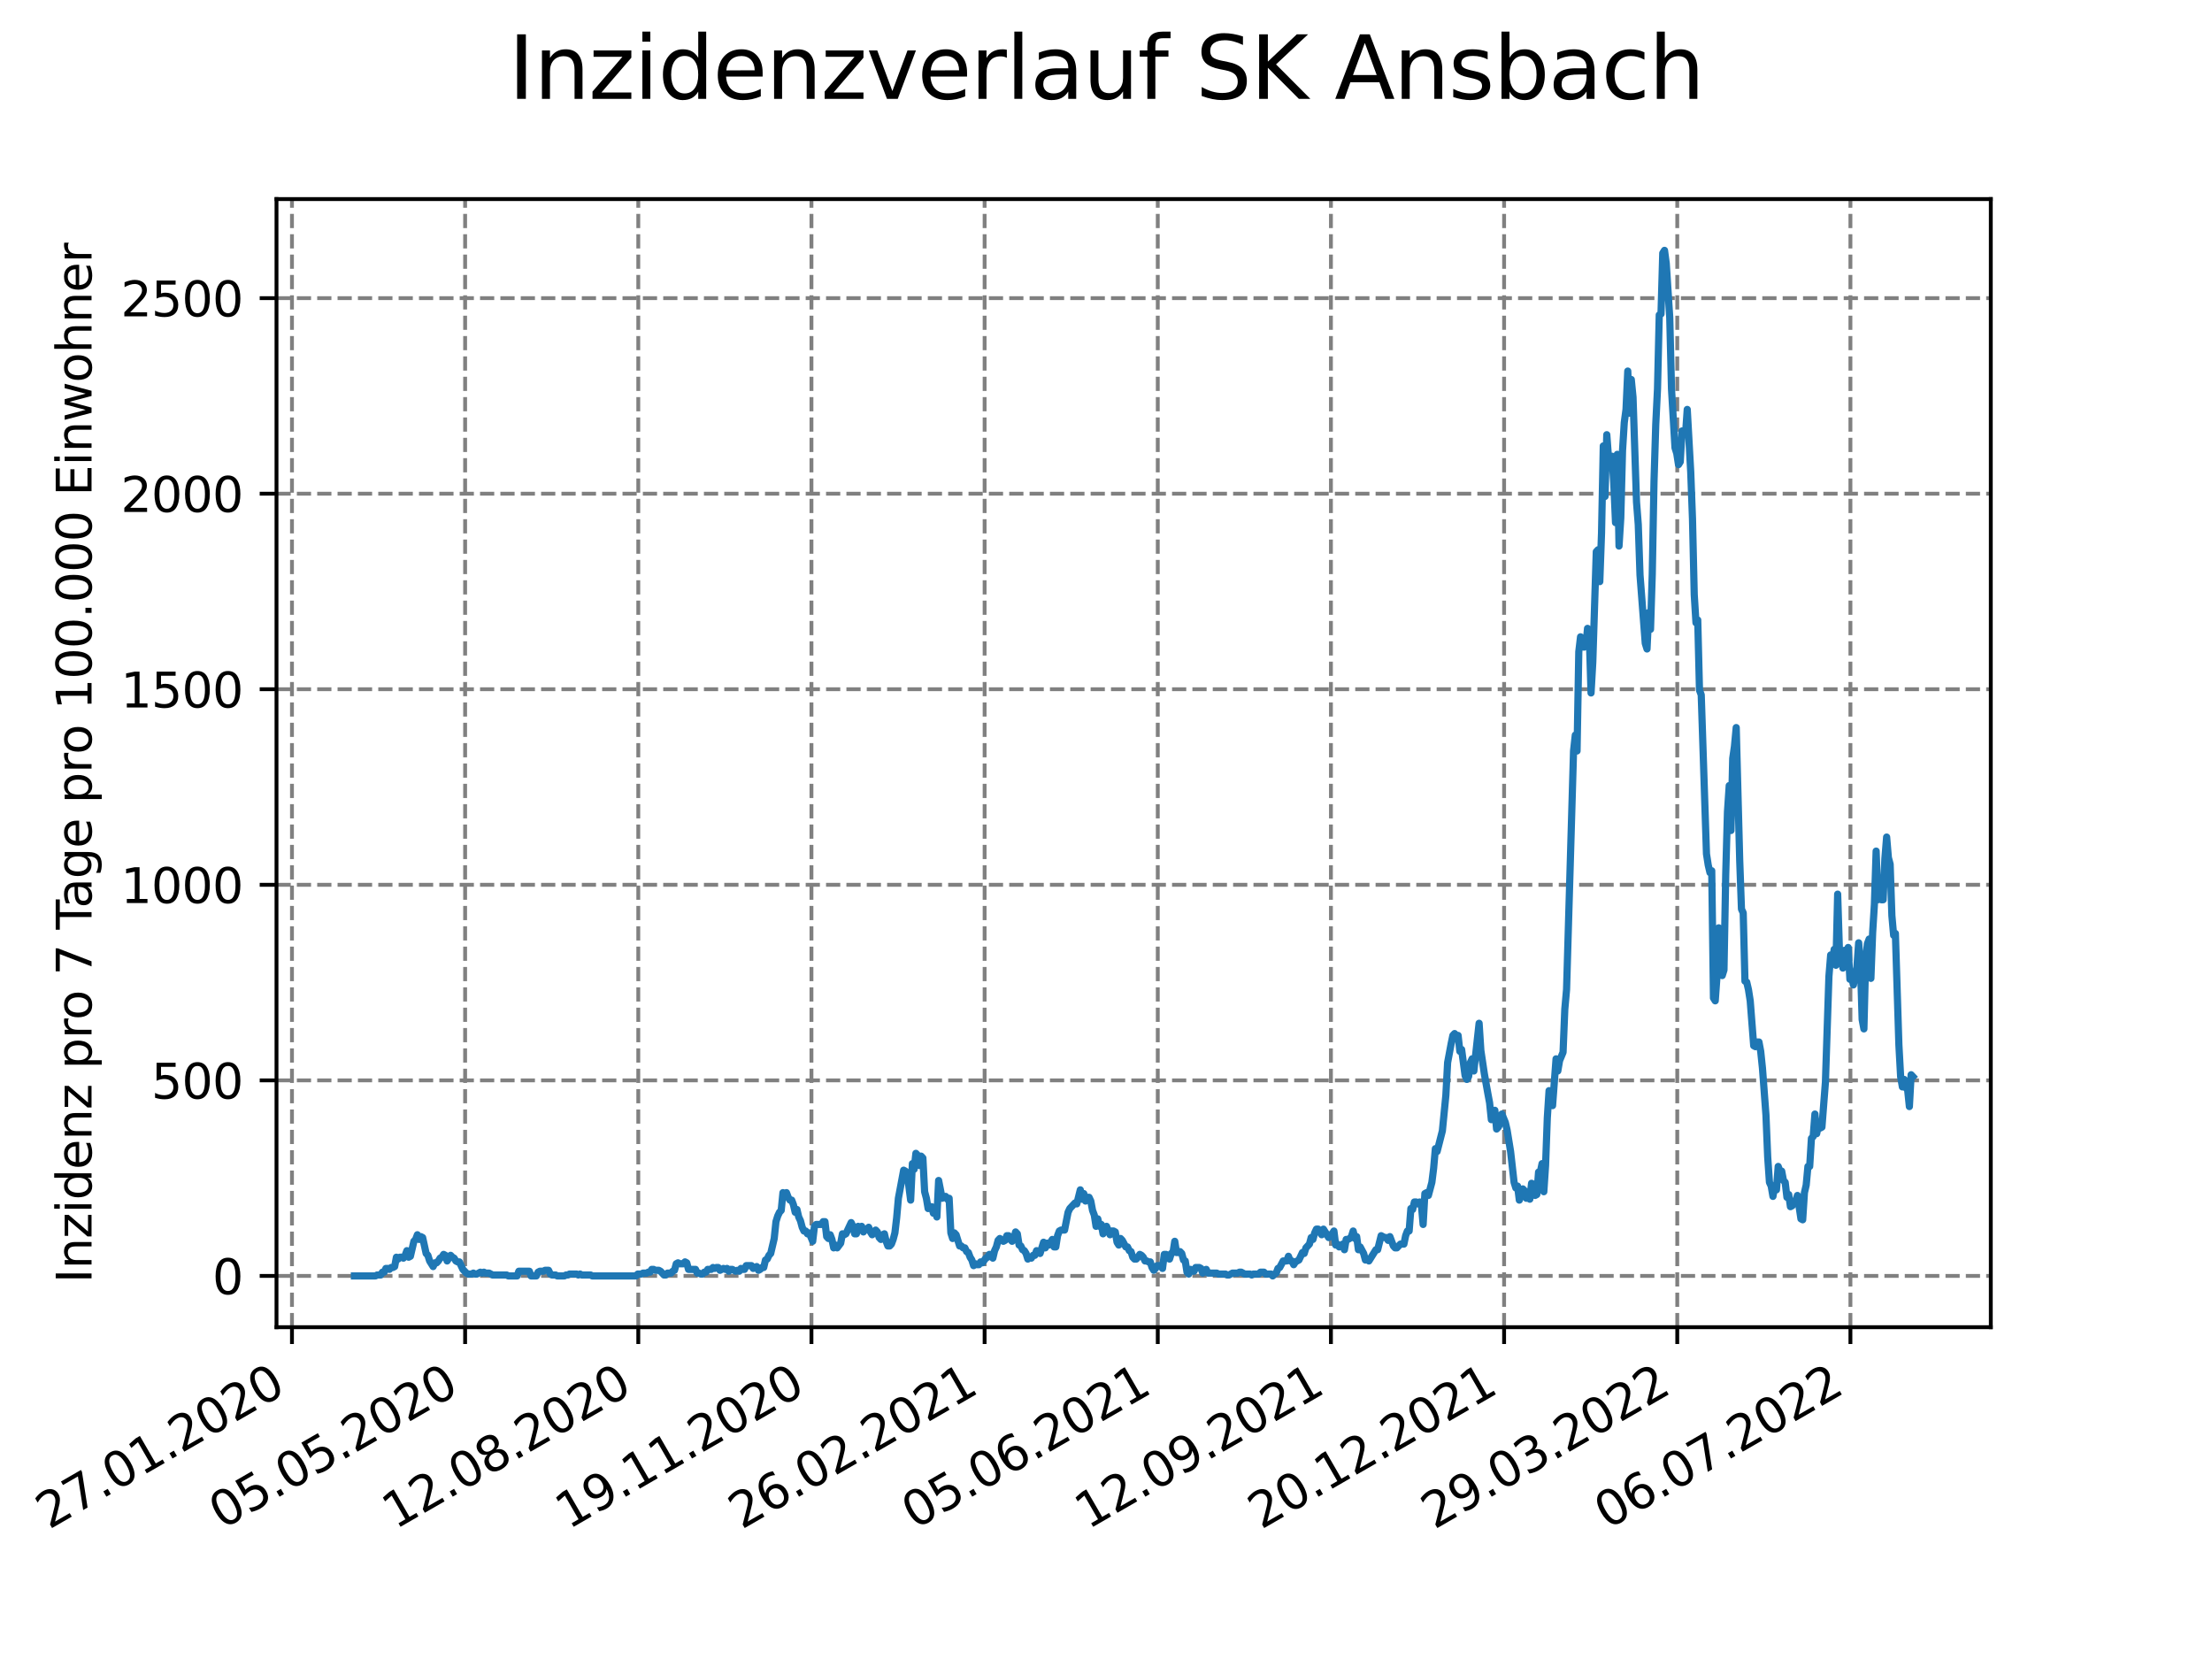 <?xml version="1.0" encoding="utf-8" standalone="no"?>
<!DOCTYPE svg PUBLIC "-//W3C//DTD SVG 1.1//EN"
  "http://www.w3.org/Graphics/SVG/1.1/DTD/svg11.dtd">
<svg xmlns:xlink="http://www.w3.org/1999/xlink" width="460.8pt" height="345.6pt" viewBox="0 0 460.8 345.6" xmlns="http://www.w3.org/2000/svg" version="1.1">
 <defs>
  <style type="text/css">*{stroke-linejoin: round; stroke-linecap: butt}</style>
 </defs>
 <g id="figure_1">
  <g id="patch_1">
   <path d="M 0 345.6 
L 460.8 345.6 
L 460.8 0 
L 0 0 
z
" style="fill: #ffffff"/>
  </g>
  <g id="axes_1">
   <g id="patch_2">
    <path d="M 57.6 276.48 
L 414.72 276.48 
L 414.72 41.472 
L 57.6 41.472 
z
" style="fill: #ffffff"/>
   </g>
   <g id="matplotlib.axis_1">
    <g id="xtick_1">
     <g id="line2d_1">
      <path d="M 60.822 276.48 
L 60.822 41.472 
" clip-path="url(#pe0aadb6069)" style="fill: none; stroke-dasharray: 2.96,1.28; stroke-dashoffset: 0; stroke: #808080; stroke-width: 0.8"/>
     </g>
     <g id="line2d_2">
      <defs>
       <path id="m9619e2e782" d="M 0 0 
L 0 3.5 
" style="stroke: #000000; stroke-width: 0.8"/>
      </defs>
      <g>
       <use xlink:href="#m9619e2e782" x="60.822" y="276.48" style="stroke: #000000; stroke-width: 0.8"/>
      </g>
     </g>
     <g id="text_1">
      <!-- 27.01.2020 -->
      <g transform="translate(10.196 318.689)rotate(-30)scale(0.1 -0.1)">
       <defs>
        <path id="DejaVuSans-32" d="M 1228 531 
L 3431 531 
L 3431 0 
L 469 0 
L 469 531 
Q 828 903 1448 1529 
Q 2069 2156 2228 2338 
Q 2531 2678 2651 2914 
Q 2772 3150 2772 3378 
Q 2772 3750 2511 3984 
Q 2250 4219 1831 4219 
Q 1534 4219 1204 4116 
Q 875 4013 500 3803 
L 500 4441 
Q 881 4594 1212 4672 
Q 1544 4750 1819 4750 
Q 2544 4750 2975 4387 
Q 3406 4025 3406 3419 
Q 3406 3131 3298 2873 
Q 3191 2616 2906 2266 
Q 2828 2175 2409 1742 
Q 1991 1309 1228 531 
z
" transform="scale(0.016)"/>
        <path id="DejaVuSans-37" d="M 525 4666 
L 3525 4666 
L 3525 4397 
L 1831 0 
L 1172 0 
L 2766 4134 
L 525 4134 
L 525 4666 
z
" transform="scale(0.016)"/>
        <path id="DejaVuSans-2e" d="M 684 794 
L 1344 794 
L 1344 0 
L 684 0 
L 684 794 
z
" transform="scale(0.016)"/>
        <path id="DejaVuSans-30" d="M 2034 4250 
Q 1547 4250 1301 3770 
Q 1056 3291 1056 2328 
Q 1056 1369 1301 889 
Q 1547 409 2034 409 
Q 2525 409 2770 889 
Q 3016 1369 3016 2328 
Q 3016 3291 2770 3770 
Q 2525 4250 2034 4250 
z
M 2034 4750 
Q 2819 4750 3233 4129 
Q 3647 3509 3647 2328 
Q 3647 1150 3233 529 
Q 2819 -91 2034 -91 
Q 1250 -91 836 529 
Q 422 1150 422 2328 
Q 422 3509 836 4129 
Q 1250 4750 2034 4750 
z
" transform="scale(0.016)"/>
        <path id="DejaVuSans-31" d="M 794 531 
L 1825 531 
L 1825 4091 
L 703 3866 
L 703 4441 
L 1819 4666 
L 2450 4666 
L 2450 531 
L 3481 531 
L 3481 0 
L 794 0 
L 794 531 
z
" transform="scale(0.016)"/>
       </defs>
       <use xlink:href="#DejaVuSans-32"/>
       <use xlink:href="#DejaVuSans-37" x="63.623"/>
       <use xlink:href="#DejaVuSans-2e" x="127.246"/>
       <use xlink:href="#DejaVuSans-30" x="159.033"/>
       <use xlink:href="#DejaVuSans-31" x="222.656"/>
       <use xlink:href="#DejaVuSans-2e" x="286.279"/>
       <use xlink:href="#DejaVuSans-32" x="318.066"/>
       <use xlink:href="#DejaVuSans-30" x="381.689"/>
       <use xlink:href="#DejaVuSans-32" x="445.312"/>
       <use xlink:href="#DejaVuSans-30" x="508.936"/>
      </g>
     </g>
    </g>
    <g id="xtick_2">
     <g id="line2d_3">
      <path d="M 96.894 276.48 
L 96.894 41.472 
" clip-path="url(#pe0aadb6069)" style="fill: none; stroke-dasharray: 2.96,1.28; stroke-dashoffset: 0; stroke: #808080; stroke-width: 0.8"/>
     </g>
     <g id="line2d_4">
      <g>
       <use xlink:href="#m9619e2e782" x="96.894" y="276.48" style="stroke: #000000; stroke-width: 0.8"/>
      </g>
     </g>
     <g id="text_2">
      <!-- 05.05.2020 -->
      <g transform="translate(46.269 318.689)rotate(-30)scale(0.1 -0.1)">
       <defs>
        <path id="DejaVuSans-35" d="M 691 4666 
L 3169 4666 
L 3169 4134 
L 1269 4134 
L 1269 2991 
Q 1406 3038 1543 3061 
Q 1681 3084 1819 3084 
Q 2600 3084 3056 2656 
Q 3513 2228 3513 1497 
Q 3513 744 3044 326 
Q 2575 -91 1722 -91 
Q 1428 -91 1123 -41 
Q 819 9 494 109 
L 494 744 
Q 775 591 1075 516 
Q 1375 441 1709 441 
Q 2250 441 2565 725 
Q 2881 1009 2881 1497 
Q 2881 1984 2565 2268 
Q 2250 2553 1709 2553 
Q 1456 2553 1204 2497 
Q 953 2441 691 2322 
L 691 4666 
z
" transform="scale(0.016)"/>
       </defs>
       <use xlink:href="#DejaVuSans-30"/>
       <use xlink:href="#DejaVuSans-35" x="63.623"/>
       <use xlink:href="#DejaVuSans-2e" x="127.246"/>
       <use xlink:href="#DejaVuSans-30" x="159.033"/>
       <use xlink:href="#DejaVuSans-35" x="222.656"/>
       <use xlink:href="#DejaVuSans-2e" x="286.279"/>
       <use xlink:href="#DejaVuSans-32" x="318.066"/>
       <use xlink:href="#DejaVuSans-30" x="381.689"/>
       <use xlink:href="#DejaVuSans-32" x="445.312"/>
       <use xlink:href="#DejaVuSans-30" x="508.936"/>
      </g>
     </g>
    </g>
    <g id="xtick_3">
     <g id="line2d_5">
      <path d="M 132.967 276.48 
L 132.967 41.472 
" clip-path="url(#pe0aadb6069)" style="fill: none; stroke-dasharray: 2.96,1.28; stroke-dashoffset: 0; stroke: #808080; stroke-width: 0.8"/>
     </g>
     <g id="line2d_6">
      <g>
       <use xlink:href="#m9619e2e782" x="132.967" y="276.48" style="stroke: #000000; stroke-width: 0.8"/>
      </g>
     </g>
     <g id="text_3">
      <!-- 12.08.2020 -->
      <g transform="translate(82.342 318.689)rotate(-30)scale(0.1 -0.1)">
       <defs>
        <path id="DejaVuSans-38" d="M 2034 2216 
Q 1584 2216 1326 1975 
Q 1069 1734 1069 1313 
Q 1069 891 1326 650 
Q 1584 409 2034 409 
Q 2484 409 2743 651 
Q 3003 894 3003 1313 
Q 3003 1734 2745 1975 
Q 2488 2216 2034 2216 
z
M 1403 2484 
Q 997 2584 770 2862 
Q 544 3141 544 3541 
Q 544 4100 942 4425 
Q 1341 4750 2034 4750 
Q 2731 4750 3128 4425 
Q 3525 4100 3525 3541 
Q 3525 3141 3298 2862 
Q 3072 2584 2669 2484 
Q 3125 2378 3379 2068 
Q 3634 1759 3634 1313 
Q 3634 634 3220 271 
Q 2806 -91 2034 -91 
Q 1263 -91 848 271 
Q 434 634 434 1313 
Q 434 1759 690 2068 
Q 947 2378 1403 2484 
z
M 1172 3481 
Q 1172 3119 1398 2916 
Q 1625 2713 2034 2713 
Q 2441 2713 2670 2916 
Q 2900 3119 2900 3481 
Q 2900 3844 2670 4047 
Q 2441 4250 2034 4250 
Q 1625 4250 1398 4047 
Q 1172 3844 1172 3481 
z
" transform="scale(0.016)"/>
       </defs>
       <use xlink:href="#DejaVuSans-31"/>
       <use xlink:href="#DejaVuSans-32" x="63.623"/>
       <use xlink:href="#DejaVuSans-2e" x="127.246"/>
       <use xlink:href="#DejaVuSans-30" x="159.033"/>
       <use xlink:href="#DejaVuSans-38" x="222.656"/>
       <use xlink:href="#DejaVuSans-2e" x="286.279"/>
       <use xlink:href="#DejaVuSans-32" x="318.066"/>
       <use xlink:href="#DejaVuSans-30" x="381.689"/>
       <use xlink:href="#DejaVuSans-32" x="445.312"/>
       <use xlink:href="#DejaVuSans-30" x="508.936"/>
      </g>
     </g>
    </g>
    <g id="xtick_4">
     <g id="line2d_7">
      <path d="M 169.04 276.48 
L 169.04 41.472 
" clip-path="url(#pe0aadb6069)" style="fill: none; stroke-dasharray: 2.96,1.28; stroke-dashoffset: 0; stroke: #808080; stroke-width: 0.8"/>
     </g>
     <g id="line2d_8">
      <g>
       <use xlink:href="#m9619e2e782" x="169.04" y="276.48" style="stroke: #000000; stroke-width: 0.8"/>
      </g>
     </g>
     <g id="text_4">
      <!-- 19.11.2020 -->
      <g transform="translate(118.415 318.689)rotate(-30)scale(0.1 -0.1)">
       <defs>
        <path id="DejaVuSans-39" d="M 703 97 
L 703 672 
Q 941 559 1184 500 
Q 1428 441 1663 441 
Q 2288 441 2617 861 
Q 2947 1281 2994 2138 
Q 2813 1869 2534 1725 
Q 2256 1581 1919 1581 
Q 1219 1581 811 2004 
Q 403 2428 403 3163 
Q 403 3881 828 4315 
Q 1253 4750 1959 4750 
Q 2769 4750 3195 4129 
Q 3622 3509 3622 2328 
Q 3622 1225 3098 567 
Q 2575 -91 1691 -91 
Q 1453 -91 1209 -44 
Q 966 3 703 97 
z
M 1959 2075 
Q 2384 2075 2632 2365 
Q 2881 2656 2881 3163 
Q 2881 3666 2632 3958 
Q 2384 4250 1959 4250 
Q 1534 4250 1286 3958 
Q 1038 3666 1038 3163 
Q 1038 2656 1286 2365 
Q 1534 2075 1959 2075 
z
" transform="scale(0.016)"/>
       </defs>
       <use xlink:href="#DejaVuSans-31"/>
       <use xlink:href="#DejaVuSans-39" x="63.623"/>
       <use xlink:href="#DejaVuSans-2e" x="127.246"/>
       <use xlink:href="#DejaVuSans-31" x="159.033"/>
       <use xlink:href="#DejaVuSans-31" x="222.656"/>
       <use xlink:href="#DejaVuSans-2e" x="286.279"/>
       <use xlink:href="#DejaVuSans-32" x="318.066"/>
       <use xlink:href="#DejaVuSans-30" x="381.689"/>
       <use xlink:href="#DejaVuSans-32" x="445.312"/>
       <use xlink:href="#DejaVuSans-30" x="508.936"/>
      </g>
     </g>
    </g>
    <g id="xtick_5">
     <g id="line2d_9">
      <path d="M 205.113 276.48 
L 205.113 41.472 
" clip-path="url(#pe0aadb6069)" style="fill: none; stroke-dasharray: 2.96,1.28; stroke-dashoffset: 0; stroke: #808080; stroke-width: 0.8"/>
     </g>
     <g id="line2d_10">
      <g>
       <use xlink:href="#m9619e2e782" x="205.113" y="276.48" style="stroke: #000000; stroke-width: 0.8"/>
      </g>
     </g>
     <g id="text_5">
      <!-- 26.02.2021 -->
      <g transform="translate(154.487 318.689)rotate(-30)scale(0.1 -0.1)">
       <defs>
        <path id="DejaVuSans-36" d="M 2113 2584 
Q 1688 2584 1439 2293 
Q 1191 2003 1191 1497 
Q 1191 994 1439 701 
Q 1688 409 2113 409 
Q 2538 409 2786 701 
Q 3034 994 3034 1497 
Q 3034 2003 2786 2293 
Q 2538 2584 2113 2584 
z
M 3366 4563 
L 3366 3988 
Q 3128 4100 2886 4159 
Q 2644 4219 2406 4219 
Q 1781 4219 1451 3797 
Q 1122 3375 1075 2522 
Q 1259 2794 1537 2939 
Q 1816 3084 2150 3084 
Q 2853 3084 3261 2657 
Q 3669 2231 3669 1497 
Q 3669 778 3244 343 
Q 2819 -91 2113 -91 
Q 1303 -91 875 529 
Q 447 1150 447 2328 
Q 447 3434 972 4092 
Q 1497 4750 2381 4750 
Q 2619 4750 2861 4703 
Q 3103 4656 3366 4563 
z
" transform="scale(0.016)"/>
       </defs>
       <use xlink:href="#DejaVuSans-32"/>
       <use xlink:href="#DejaVuSans-36" x="63.623"/>
       <use xlink:href="#DejaVuSans-2e" x="127.246"/>
       <use xlink:href="#DejaVuSans-30" x="159.033"/>
       <use xlink:href="#DejaVuSans-32" x="222.656"/>
       <use xlink:href="#DejaVuSans-2e" x="286.279"/>
       <use xlink:href="#DejaVuSans-32" x="318.066"/>
       <use xlink:href="#DejaVuSans-30" x="381.689"/>
       <use xlink:href="#DejaVuSans-32" x="445.312"/>
       <use xlink:href="#DejaVuSans-31" x="508.936"/>
      </g>
     </g>
    </g>
    <g id="xtick_6">
     <g id="line2d_11">
      <path d="M 241.185 276.48 
L 241.185 41.472 
" clip-path="url(#pe0aadb6069)" style="fill: none; stroke-dasharray: 2.96,1.28; stroke-dashoffset: 0; stroke: #808080; stroke-width: 0.8"/>
     </g>
     <g id="line2d_12">
      <g>
       <use xlink:href="#m9619e2e782" x="241.185" y="276.48" style="stroke: #000000; stroke-width: 0.8"/>
      </g>
     </g>
     <g id="text_6">
      <!-- 05.06.2021 -->
      <g transform="translate(190.56 318.689)rotate(-30)scale(0.1 -0.1)">
       <use xlink:href="#DejaVuSans-30"/>
       <use xlink:href="#DejaVuSans-35" x="63.623"/>
       <use xlink:href="#DejaVuSans-2e" x="127.246"/>
       <use xlink:href="#DejaVuSans-30" x="159.033"/>
       <use xlink:href="#DejaVuSans-36" x="222.656"/>
       <use xlink:href="#DejaVuSans-2e" x="286.279"/>
       <use xlink:href="#DejaVuSans-32" x="318.066"/>
       <use xlink:href="#DejaVuSans-30" x="381.689"/>
       <use xlink:href="#DejaVuSans-32" x="445.312"/>
       <use xlink:href="#DejaVuSans-31" x="508.936"/>
      </g>
     </g>
    </g>
    <g id="xtick_7">
     <g id="line2d_13">
      <path d="M 277.258 276.48 
L 277.258 41.472 
" clip-path="url(#pe0aadb6069)" style="fill: none; stroke-dasharray: 2.96,1.28; stroke-dashoffset: 0; stroke: #808080; stroke-width: 0.8"/>
     </g>
     <g id="line2d_14">
      <g>
       <use xlink:href="#m9619e2e782" x="277.258" y="276.48" style="stroke: #000000; stroke-width: 0.8"/>
      </g>
     </g>
     <g id="text_7">
      <!-- 12.09.2021 -->
      <g transform="translate(226.633 318.689)rotate(-30)scale(0.1 -0.1)">
       <use xlink:href="#DejaVuSans-31"/>
       <use xlink:href="#DejaVuSans-32" x="63.623"/>
       <use xlink:href="#DejaVuSans-2e" x="127.246"/>
       <use xlink:href="#DejaVuSans-30" x="159.033"/>
       <use xlink:href="#DejaVuSans-39" x="222.656"/>
       <use xlink:href="#DejaVuSans-2e" x="286.279"/>
       <use xlink:href="#DejaVuSans-32" x="318.066"/>
       <use xlink:href="#DejaVuSans-30" x="381.689"/>
       <use xlink:href="#DejaVuSans-32" x="445.312"/>
       <use xlink:href="#DejaVuSans-31" x="508.936"/>
      </g>
     </g>
    </g>
    <g id="xtick_8">
     <g id="line2d_15">
      <path d="M 313.331 276.48 
L 313.331 41.472 
" clip-path="url(#pe0aadb6069)" style="fill: none; stroke-dasharray: 2.96,1.28; stroke-dashoffset: 0; stroke: #808080; stroke-width: 0.8"/>
     </g>
     <g id="line2d_16">
      <g>
       <use xlink:href="#m9619e2e782" x="313.331" y="276.48" style="stroke: #000000; stroke-width: 0.8"/>
      </g>
     </g>
     <g id="text_8">
      <!-- 20.12.2021 -->
      <g transform="translate(262.706 318.689)rotate(-30)scale(0.1 -0.1)">
       <use xlink:href="#DejaVuSans-32"/>
       <use xlink:href="#DejaVuSans-30" x="63.623"/>
       <use xlink:href="#DejaVuSans-2e" x="127.246"/>
       <use xlink:href="#DejaVuSans-31" x="159.033"/>
       <use xlink:href="#DejaVuSans-32" x="222.656"/>
       <use xlink:href="#DejaVuSans-2e" x="286.279"/>
       <use xlink:href="#DejaVuSans-32" x="318.066"/>
       <use xlink:href="#DejaVuSans-30" x="381.689"/>
       <use xlink:href="#DejaVuSans-32" x="445.312"/>
       <use xlink:href="#DejaVuSans-31" x="508.936"/>
      </g>
     </g>
    </g>
    <g id="xtick_9">
     <g id="line2d_17">
      <path d="M 349.403 276.48 
L 349.403 41.472 
" clip-path="url(#pe0aadb6069)" style="fill: none; stroke-dasharray: 2.96,1.28; stroke-dashoffset: 0; stroke: #808080; stroke-width: 0.8"/>
     </g>
     <g id="line2d_18">
      <g>
       <use xlink:href="#m9619e2e782" x="349.403" y="276.48" style="stroke: #000000; stroke-width: 0.8"/>
      </g>
     </g>
     <g id="text_9">
      <!-- 29.03.2022 -->
      <g transform="translate(298.778 318.689)rotate(-30)scale(0.1 -0.1)">
       <defs>
        <path id="DejaVuSans-33" d="M 2597 2516 
Q 3050 2419 3304 2112 
Q 3559 1806 3559 1356 
Q 3559 666 3084 287 
Q 2609 -91 1734 -91 
Q 1441 -91 1130 -33 
Q 819 25 488 141 
L 488 750 
Q 750 597 1062 519 
Q 1375 441 1716 441 
Q 2309 441 2620 675 
Q 2931 909 2931 1356 
Q 2931 1769 2642 2001 
Q 2353 2234 1838 2234 
L 1294 2234 
L 1294 2753 
L 1863 2753 
Q 2328 2753 2575 2939 
Q 2822 3125 2822 3475 
Q 2822 3834 2567 4026 
Q 2313 4219 1838 4219 
Q 1578 4219 1281 4162 
Q 984 4106 628 3988 
L 628 4550 
Q 988 4650 1302 4700 
Q 1616 4750 1894 4750 
Q 2613 4750 3031 4423 
Q 3450 4097 3450 3541 
Q 3450 3153 3228 2886 
Q 3006 2619 2597 2516 
z
" transform="scale(0.016)"/>
       </defs>
       <use xlink:href="#DejaVuSans-32"/>
       <use xlink:href="#DejaVuSans-39" x="63.623"/>
       <use xlink:href="#DejaVuSans-2e" x="127.246"/>
       <use xlink:href="#DejaVuSans-30" x="159.033"/>
       <use xlink:href="#DejaVuSans-33" x="222.656"/>
       <use xlink:href="#DejaVuSans-2e" x="286.279"/>
       <use xlink:href="#DejaVuSans-32" x="318.066"/>
       <use xlink:href="#DejaVuSans-30" x="381.689"/>
       <use xlink:href="#DejaVuSans-32" x="445.312"/>
       <use xlink:href="#DejaVuSans-32" x="508.936"/>
      </g>
     </g>
    </g>
    <g id="xtick_10">
     <g id="line2d_19">
      <path d="M 385.476 276.48 
L 385.476 41.472 
" clip-path="url(#pe0aadb6069)" style="fill: none; stroke-dasharray: 2.96,1.28; stroke-dashoffset: 0; stroke: #808080; stroke-width: 0.8"/>
     </g>
     <g id="line2d_20">
      <g>
       <use xlink:href="#m9619e2e782" x="385.476" y="276.48" style="stroke: #000000; stroke-width: 0.8"/>
      </g>
     </g>
     <g id="text_10">
      <!-- 06.07.2022 -->
      <g transform="translate(334.851 318.689)rotate(-30)scale(0.1 -0.1)">
       <use xlink:href="#DejaVuSans-30"/>
       <use xlink:href="#DejaVuSans-36" x="63.623"/>
       <use xlink:href="#DejaVuSans-2e" x="127.246"/>
       <use xlink:href="#DejaVuSans-30" x="159.033"/>
       <use xlink:href="#DejaVuSans-37" x="222.656"/>
       <use xlink:href="#DejaVuSans-2e" x="286.279"/>
       <use xlink:href="#DejaVuSans-32" x="318.066"/>
       <use xlink:href="#DejaVuSans-30" x="381.689"/>
       <use xlink:href="#DejaVuSans-32" x="445.312"/>
       <use xlink:href="#DejaVuSans-32" x="508.936"/>
      </g>
     </g>
    </g>
   </g>
   <g id="matplotlib.axis_2">
    <g id="ytick_1">
     <g id="line2d_21">
      <path d="M 57.6 265.798 
L 414.72 265.798 
" clip-path="url(#pe0aadb6069)" style="fill: none; stroke-dasharray: 2.96,1.28; stroke-dashoffset: 0; stroke: #808080; stroke-width: 0.8"/>
     </g>
     <g id="line2d_22">
      <defs>
       <path id="m01fa441862" d="M 0 0 
L -3.5 0 
" style="stroke: #000000; stroke-width: 0.8"/>
      </defs>
      <g>
       <use xlink:href="#m01fa441862" x="57.6" y="265.798" style="stroke: #000000; stroke-width: 0.8"/>
      </g>
     </g>
     <g id="text_11">
      <!-- 0 -->
      <g transform="translate(44.237 269.597)scale(0.1 -0.1)">
       <use xlink:href="#DejaVuSans-30"/>
      </g>
     </g>
    </g>
    <g id="ytick_2">
     <g id="line2d_23">
      <path d="M 57.6 225.059 
L 414.72 225.059 
" clip-path="url(#pe0aadb6069)" style="fill: none; stroke-dasharray: 2.96,1.28; stroke-dashoffset: 0; stroke: #808080; stroke-width: 0.8"/>
     </g>
     <g id="line2d_24">
      <g>
       <use xlink:href="#m01fa441862" x="57.6" y="225.059" style="stroke: #000000; stroke-width: 0.8"/>
      </g>
     </g>
     <g id="text_12">
      <!-- 500 -->
      <g transform="translate(31.512 228.859)scale(0.1 -0.1)">
       <use xlink:href="#DejaVuSans-35"/>
       <use xlink:href="#DejaVuSans-30" x="63.623"/>
       <use xlink:href="#DejaVuSans-30" x="127.246"/>
      </g>
     </g>
    </g>
    <g id="ytick_3">
     <g id="line2d_25">
      <path d="M 57.6 184.321 
L 414.72 184.321 
" clip-path="url(#pe0aadb6069)" style="fill: none; stroke-dasharray: 2.96,1.28; stroke-dashoffset: 0; stroke: #808080; stroke-width: 0.8"/>
     </g>
     <g id="line2d_26">
      <g>
       <use xlink:href="#m01fa441862" x="57.6" y="184.321" style="stroke: #000000; stroke-width: 0.8"/>
      </g>
     </g>
     <g id="text_13">
      <!-- 1000 -->
      <g transform="translate(25.15 188.12)scale(0.1 -0.1)">
       <use xlink:href="#DejaVuSans-31"/>
       <use xlink:href="#DejaVuSans-30" x="63.623"/>
       <use xlink:href="#DejaVuSans-30" x="127.246"/>
       <use xlink:href="#DejaVuSans-30" x="190.869"/>
      </g>
     </g>
    </g>
    <g id="ytick_4">
     <g id="line2d_27">
      <path d="M 57.6 143.582 
L 414.72 143.582 
" clip-path="url(#pe0aadb6069)" style="fill: none; stroke-dasharray: 2.96,1.28; stroke-dashoffset: 0; stroke: #808080; stroke-width: 0.8"/>
     </g>
     <g id="line2d_28">
      <g>
       <use xlink:href="#m01fa441862" x="57.6" y="143.582" style="stroke: #000000; stroke-width: 0.8"/>
      </g>
     </g>
     <g id="text_14">
      <!-- 1500 -->
      <g transform="translate(25.15 147.382)scale(0.1 -0.1)">
       <use xlink:href="#DejaVuSans-31"/>
       <use xlink:href="#DejaVuSans-35" x="63.623"/>
       <use xlink:href="#DejaVuSans-30" x="127.246"/>
       <use xlink:href="#DejaVuSans-30" x="190.869"/>
      </g>
     </g>
    </g>
    <g id="ytick_5">
     <g id="line2d_29">
      <path d="M 57.6 102.844 
L 414.72 102.844 
" clip-path="url(#pe0aadb6069)" style="fill: none; stroke-dasharray: 2.96,1.28; stroke-dashoffset: 0; stroke: #808080; stroke-width: 0.8"/>
     </g>
     <g id="line2d_30">
      <g>
       <use xlink:href="#m01fa441862" x="57.6" y="102.844" style="stroke: #000000; stroke-width: 0.8"/>
      </g>
     </g>
     <g id="text_15">
      <!-- 2000 -->
      <g transform="translate(25.15 106.643)scale(0.1 -0.1)">
       <use xlink:href="#DejaVuSans-32"/>
       <use xlink:href="#DejaVuSans-30" x="63.623"/>
       <use xlink:href="#DejaVuSans-30" x="127.246"/>
       <use xlink:href="#DejaVuSans-30" x="190.869"/>
      </g>
     </g>
    </g>
    <g id="ytick_6">
     <g id="line2d_31">
      <path d="M 57.6 62.105 
L 414.72 62.105 
" clip-path="url(#pe0aadb6069)" style="fill: none; stroke-dasharray: 2.96,1.28; stroke-dashoffset: 0; stroke: #808080; stroke-width: 0.8"/>
     </g>
     <g id="line2d_32">
      <g>
       <use xlink:href="#m01fa441862" x="57.6" y="62.105" style="stroke: #000000; stroke-width: 0.8"/>
      </g>
     </g>
     <g id="text_16">
      <!-- 2500 -->
      <g transform="translate(25.15 65.905)scale(0.1 -0.1)">
       <use xlink:href="#DejaVuSans-32"/>
       <use xlink:href="#DejaVuSans-35" x="63.623"/>
       <use xlink:href="#DejaVuSans-30" x="127.246"/>
       <use xlink:href="#DejaVuSans-30" x="190.869"/>
      </g>
     </g>
    </g>
    <g id="text_17">
     <!-- Inzidenz pro 7 Tage pro 100.000 Einwohner -->
     <g transform="translate(19.07 267.301)rotate(-90)scale(0.1 -0.1)">
      <defs>
       <path id="DejaVuSans-49" d="M 628 4666 
L 1259 4666 
L 1259 0 
L 628 0 
L 628 4666 
z
" transform="scale(0.016)"/>
       <path id="DejaVuSans-6e" d="M 3513 2113 
L 3513 0 
L 2938 0 
L 2938 2094 
Q 2938 2591 2744 2837 
Q 2550 3084 2163 3084 
Q 1697 3084 1428 2787 
Q 1159 2491 1159 1978 
L 1159 0 
L 581 0 
L 581 3500 
L 1159 3500 
L 1159 2956 
Q 1366 3272 1645 3428 
Q 1925 3584 2291 3584 
Q 2894 3584 3203 3211 
Q 3513 2838 3513 2113 
z
" transform="scale(0.016)"/>
       <path id="DejaVuSans-7a" d="M 353 3500 
L 3084 3500 
L 3084 2975 
L 922 459 
L 3084 459 
L 3084 0 
L 275 0 
L 275 525 
L 2438 3041 
L 353 3041 
L 353 3500 
z
" transform="scale(0.016)"/>
       <path id="DejaVuSans-69" d="M 603 3500 
L 1178 3500 
L 1178 0 
L 603 0 
L 603 3500 
z
M 603 4863 
L 1178 4863 
L 1178 4134 
L 603 4134 
L 603 4863 
z
" transform="scale(0.016)"/>
       <path id="DejaVuSans-64" d="M 2906 2969 
L 2906 4863 
L 3481 4863 
L 3481 0 
L 2906 0 
L 2906 525 
Q 2725 213 2448 61 
Q 2172 -91 1784 -91 
Q 1150 -91 751 415 
Q 353 922 353 1747 
Q 353 2572 751 3078 
Q 1150 3584 1784 3584 
Q 2172 3584 2448 3432 
Q 2725 3281 2906 2969 
z
M 947 1747 
Q 947 1113 1208 752 
Q 1469 391 1925 391 
Q 2381 391 2643 752 
Q 2906 1113 2906 1747 
Q 2906 2381 2643 2742 
Q 2381 3103 1925 3103 
Q 1469 3103 1208 2742 
Q 947 2381 947 1747 
z
" transform="scale(0.016)"/>
       <path id="DejaVuSans-65" d="M 3597 1894 
L 3597 1613 
L 953 1613 
Q 991 1019 1311 708 
Q 1631 397 2203 397 
Q 2534 397 2845 478 
Q 3156 559 3463 722 
L 3463 178 
Q 3153 47 2828 -22 
Q 2503 -91 2169 -91 
Q 1331 -91 842 396 
Q 353 884 353 1716 
Q 353 2575 817 3079 
Q 1281 3584 2069 3584 
Q 2775 3584 3186 3129 
Q 3597 2675 3597 1894 
z
M 3022 2063 
Q 3016 2534 2758 2815 
Q 2500 3097 2075 3097 
Q 1594 3097 1305 2825 
Q 1016 2553 972 2059 
L 3022 2063 
z
" transform="scale(0.016)"/>
       <path id="DejaVuSans-20" transform="scale(0.016)"/>
       <path id="DejaVuSans-70" d="M 1159 525 
L 1159 -1331 
L 581 -1331 
L 581 3500 
L 1159 3500 
L 1159 2969 
Q 1341 3281 1617 3432 
Q 1894 3584 2278 3584 
Q 2916 3584 3314 3078 
Q 3713 2572 3713 1747 
Q 3713 922 3314 415 
Q 2916 -91 2278 -91 
Q 1894 -91 1617 61 
Q 1341 213 1159 525 
z
M 3116 1747 
Q 3116 2381 2855 2742 
Q 2594 3103 2138 3103 
Q 1681 3103 1420 2742 
Q 1159 2381 1159 1747 
Q 1159 1113 1420 752 
Q 1681 391 2138 391 
Q 2594 391 2855 752 
Q 3116 1113 3116 1747 
z
" transform="scale(0.016)"/>
       <path id="DejaVuSans-72" d="M 2631 2963 
Q 2534 3019 2420 3045 
Q 2306 3072 2169 3072 
Q 1681 3072 1420 2755 
Q 1159 2438 1159 1844 
L 1159 0 
L 581 0 
L 581 3500 
L 1159 3500 
L 1159 2956 
Q 1341 3275 1631 3429 
Q 1922 3584 2338 3584 
Q 2397 3584 2469 3576 
Q 2541 3569 2628 3553 
L 2631 2963 
z
" transform="scale(0.016)"/>
       <path id="DejaVuSans-6f" d="M 1959 3097 
Q 1497 3097 1228 2736 
Q 959 2375 959 1747 
Q 959 1119 1226 758 
Q 1494 397 1959 397 
Q 2419 397 2687 759 
Q 2956 1122 2956 1747 
Q 2956 2369 2687 2733 
Q 2419 3097 1959 3097 
z
M 1959 3584 
Q 2709 3584 3137 3096 
Q 3566 2609 3566 1747 
Q 3566 888 3137 398 
Q 2709 -91 1959 -91 
Q 1206 -91 779 398 
Q 353 888 353 1747 
Q 353 2609 779 3096 
Q 1206 3584 1959 3584 
z
" transform="scale(0.016)"/>
       <path id="DejaVuSans-54" d="M -19 4666 
L 3928 4666 
L 3928 4134 
L 2272 4134 
L 2272 0 
L 1638 0 
L 1638 4134 
L -19 4134 
L -19 4666 
z
" transform="scale(0.016)"/>
       <path id="DejaVuSans-61" d="M 2194 1759 
Q 1497 1759 1228 1600 
Q 959 1441 959 1056 
Q 959 750 1161 570 
Q 1363 391 1709 391 
Q 2188 391 2477 730 
Q 2766 1069 2766 1631 
L 2766 1759 
L 2194 1759 
z
M 3341 1997 
L 3341 0 
L 2766 0 
L 2766 531 
Q 2569 213 2275 61 
Q 1981 -91 1556 -91 
Q 1019 -91 701 211 
Q 384 513 384 1019 
Q 384 1609 779 1909 
Q 1175 2209 1959 2209 
L 2766 2209 
L 2766 2266 
Q 2766 2663 2505 2880 
Q 2244 3097 1772 3097 
Q 1472 3097 1187 3025 
Q 903 2953 641 2809 
L 641 3341 
Q 956 3463 1253 3523 
Q 1550 3584 1831 3584 
Q 2591 3584 2966 3190 
Q 3341 2797 3341 1997 
z
" transform="scale(0.016)"/>
       <path id="DejaVuSans-67" d="M 2906 1791 
Q 2906 2416 2648 2759 
Q 2391 3103 1925 3103 
Q 1463 3103 1205 2759 
Q 947 2416 947 1791 
Q 947 1169 1205 825 
Q 1463 481 1925 481 
Q 2391 481 2648 825 
Q 2906 1169 2906 1791 
z
M 3481 434 
Q 3481 -459 3084 -895 
Q 2688 -1331 1869 -1331 
Q 1566 -1331 1297 -1286 
Q 1028 -1241 775 -1147 
L 775 -588 
Q 1028 -725 1275 -790 
Q 1522 -856 1778 -856 
Q 2344 -856 2625 -561 
Q 2906 -266 2906 331 
L 2906 616 
Q 2728 306 2450 153 
Q 2172 0 1784 0 
Q 1141 0 747 490 
Q 353 981 353 1791 
Q 353 2603 747 3093 
Q 1141 3584 1784 3584 
Q 2172 3584 2450 3431 
Q 2728 3278 2906 2969 
L 2906 3500 
L 3481 3500 
L 3481 434 
z
" transform="scale(0.016)"/>
       <path id="DejaVuSans-45" d="M 628 4666 
L 3578 4666 
L 3578 4134 
L 1259 4134 
L 1259 2753 
L 3481 2753 
L 3481 2222 
L 1259 2222 
L 1259 531 
L 3634 531 
L 3634 0 
L 628 0 
L 628 4666 
z
" transform="scale(0.016)"/>
       <path id="DejaVuSans-77" d="M 269 3500 
L 844 3500 
L 1563 769 
L 2278 3500 
L 2956 3500 
L 3675 769 
L 4391 3500 
L 4966 3500 
L 4050 0 
L 3372 0 
L 2619 2869 
L 1863 0 
L 1184 0 
L 269 3500 
z
" transform="scale(0.016)"/>
       <path id="DejaVuSans-68" d="M 3513 2113 
L 3513 0 
L 2938 0 
L 2938 2094 
Q 2938 2591 2744 2837 
Q 2550 3084 2163 3084 
Q 1697 3084 1428 2787 
Q 1159 2491 1159 1978 
L 1159 0 
L 581 0 
L 581 4863 
L 1159 4863 
L 1159 2956 
Q 1366 3272 1645 3428 
Q 1925 3584 2291 3584 
Q 2894 3584 3203 3211 
Q 3513 2838 3513 2113 
z
" transform="scale(0.016)"/>
      </defs>
      <use xlink:href="#DejaVuSans-49"/>
      <use xlink:href="#DejaVuSans-6e" x="29.492"/>
      <use xlink:href="#DejaVuSans-7a" x="92.871"/>
      <use xlink:href="#DejaVuSans-69" x="145.361"/>
      <use xlink:href="#DejaVuSans-64" x="173.145"/>
      <use xlink:href="#DejaVuSans-65" x="236.621"/>
      <use xlink:href="#DejaVuSans-6e" x="298.145"/>
      <use xlink:href="#DejaVuSans-7a" x="361.523"/>
      <use xlink:href="#DejaVuSans-20" x="414.014"/>
      <use xlink:href="#DejaVuSans-70" x="445.801"/>
      <use xlink:href="#DejaVuSans-72" x="509.277"/>
      <use xlink:href="#DejaVuSans-6f" x="548.141"/>
      <use xlink:href="#DejaVuSans-20" x="609.322"/>
      <use xlink:href="#DejaVuSans-37" x="641.109"/>
      <use xlink:href="#DejaVuSans-20" x="704.732"/>
      <use xlink:href="#DejaVuSans-54" x="736.52"/>
      <use xlink:href="#DejaVuSans-61" x="781.104"/>
      <use xlink:href="#DejaVuSans-67" x="842.383"/>
      <use xlink:href="#DejaVuSans-65" x="905.859"/>
      <use xlink:href="#DejaVuSans-20" x="967.383"/>
      <use xlink:href="#DejaVuSans-70" x="999.17"/>
      <use xlink:href="#DejaVuSans-72" x="1062.646"/>
      <use xlink:href="#DejaVuSans-6f" x="1101.51"/>
      <use xlink:href="#DejaVuSans-20" x="1162.691"/>
      <use xlink:href="#DejaVuSans-31" x="1194.479"/>
      <use xlink:href="#DejaVuSans-30" x="1258.102"/>
      <use xlink:href="#DejaVuSans-30" x="1321.725"/>
      <use xlink:href="#DejaVuSans-2e" x="1385.348"/>
      <use xlink:href="#DejaVuSans-30" x="1417.135"/>
      <use xlink:href="#DejaVuSans-30" x="1480.758"/>
      <use xlink:href="#DejaVuSans-30" x="1544.381"/>
      <use xlink:href="#DejaVuSans-20" x="1608.004"/>
      <use xlink:href="#DejaVuSans-45" x="1639.791"/>
      <use xlink:href="#DejaVuSans-69" x="1702.975"/>
      <use xlink:href="#DejaVuSans-6e" x="1730.758"/>
      <use xlink:href="#DejaVuSans-77" x="1794.137"/>
      <use xlink:href="#DejaVuSans-6f" x="1875.924"/>
      <use xlink:href="#DejaVuSans-68" x="1937.105"/>
      <use xlink:href="#DejaVuSans-6e" x="2000.484"/>
      <use xlink:href="#DejaVuSans-65" x="2063.863"/>
      <use xlink:href="#DejaVuSans-72" x="2125.387"/>
     </g>
    </g>
   </g>
   <g id="line2d_33">
    <path d="M 73.833 265.798 
L 78.205 265.798 
L 78.57 265.603 
L 79.298 265.603 
L 79.663 265.018 
L 80.027 265.018 
L 80.391 264.238 
L 80.756 264.238 
L 81.12 264.433 
L 81.485 264.043 
L 81.849 264.043 
L 82.213 263.849 
L 82.578 261.899 
L 82.942 262.289 
L 83.306 261.899 
L 83.671 261.899 
L 84.035 262.094 
L 84.399 261.509 
L 84.764 260.535 
L 85.128 261.899 
L 85.493 261.704 
L 86.221 258.585 
L 86.586 258.196 
L 86.95 257.221 
L 87.314 258.196 
L 87.679 257.611 
L 88.043 257.806 
L 88.772 261.119 
L 89.136 261.509 
L 89.501 262.679 
L 90.229 263.849 
L 90.594 263.069 
L 90.958 263.069 
L 91.323 262.679 
L 91.687 262.094 
L 92.051 261.899 
L 92.416 261.314 
L 92.78 261.509 
L 93.144 262.679 
L 93.873 261.509 
L 94.238 261.899 
L 94.602 262.094 
L 94.966 262.679 
L 95.331 262.874 
L 95.695 262.874 
L 96.424 264.433 
L 97.152 265.213 
L 97.517 265.408 
L 98.246 265.408 
L 98.61 265.213 
L 98.974 265.408 
L 99.339 265.408 
L 100.067 265.018 
L 100.432 265.213 
L 100.796 265.018 
L 101.161 265.213 
L 101.889 265.213 
L 102.618 265.603 
L 105.533 265.603 
L 105.897 265.798 
L 107.719 265.798 
L 108.084 264.823 
L 110.27 264.823 
L 110.634 265.798 
L 111.727 265.798 
L 112.092 265.018 
L 112.456 264.823 
L 113.185 264.823 
L 113.549 264.628 
L 114.278 264.628 
L 114.642 265.408 
L 115.007 265.603 
L 115.735 265.603 
L 116.1 265.798 
L 117.557 265.798 
L 117.922 265.603 
L 118.286 265.603 
L 118.65 265.408 
L 120.108 265.408 
L 120.472 265.603 
L 120.837 265.408 
L 121.201 265.603 
L 123.023 265.603 
L 123.387 265.798 
L 132.496 265.798 
L 132.861 265.408 
L 133.59 265.408 
L 133.954 265.213 
L 134.683 265.213 
L 135.047 265.018 
L 135.411 265.018 
L 135.776 264.433 
L 136.14 264.433 
L 136.505 264.628 
L 137.233 264.628 
L 137.598 264.823 
L 138.326 265.603 
L 138.691 265.603 
L 139.055 265.213 
L 139.784 265.213 
L 140.148 264.823 
L 140.513 264.628 
L 140.877 263.264 
L 141.241 263.069 
L 141.606 263.264 
L 142.334 263.264 
L 142.699 262.874 
L 143.063 263.069 
L 143.428 264.433 
L 144.885 264.433 
L 145.249 265.213 
L 145.614 265.213 
L 145.978 265.408 
L 146.343 265.408 
L 146.707 265.018 
L 147.071 265.018 
L 147.436 264.433 
L 148.164 264.433 
L 148.529 264.043 
L 148.893 264.238 
L 149.258 264.043 
L 149.622 264.043 
L 149.986 264.628 
L 150.715 264.238 
L 151.079 264.433 
L 151.444 264.238 
L 151.808 264.823 
L 152.172 264.433 
L 152.537 264.433 
L 153.266 264.823 
L 153.63 264.628 
L 153.994 264.823 
L 154.359 264.238 
L 154.723 264.433 
L 155.087 264.433 
L 155.452 263.654 
L 156.545 263.654 
L 156.909 264.238 
L 157.638 263.849 
L 158.002 264.628 
L 158.367 264.433 
L 158.731 264.043 
L 159.096 264.043 
L 159.46 262.484 
L 159.824 262.289 
L 160.189 261.509 
L 160.553 261.119 
L 161.282 258.001 
L 161.646 254.492 
L 162.011 253.322 
L 162.375 252.543 
L 162.739 252.153 
L 163.104 248.449 
L 163.468 248.839 
L 163.832 248.449 
L 164.197 249.424 
L 164.561 250.008 
L 164.925 250.008 
L 165.29 250.983 
L 165.654 252.543 
L 166.019 251.958 
L 166.383 253.517 
L 166.747 254.297 
L 167.112 255.661 
L 167.476 256.441 
L 167.84 256.441 
L 168.205 257.026 
L 168.569 256.831 
L 169.298 258.585 
L 169.662 255.467 
L 170.027 255.077 
L 171.12 255.077 
L 171.484 254.492 
L 171.849 254.492 
L 172.213 257.611 
L 172.577 258.001 
L 172.942 257.221 
L 173.306 258.196 
L 173.67 259.95 
L 174.035 259.365 
L 174.399 259.95 
L 175.128 258.975 
L 175.492 257.026 
L 175.857 257.221 
L 176.221 257.026 
L 177.314 254.687 
L 177.678 255.467 
L 178.043 257.026 
L 178.407 257.026 
L 178.772 255.467 
L 179.136 255.856 
L 179.5 255.467 
L 179.865 256.636 
L 180.229 256.051 
L 180.593 256.051 
L 180.958 255.661 
L 181.322 256.636 
L 181.687 257.221 
L 182.415 256.246 
L 182.78 256.636 
L 183.144 257.806 
L 183.508 258.196 
L 183.873 257.221 
L 184.237 257.026 
L 184.602 258.585 
L 184.966 259.56 
L 185.33 259.56 
L 185.695 259.17 
L 186.059 258.196 
L 186.423 256.831 
L 186.788 253.712 
L 187.152 249.619 
L 188.245 243.771 
L 188.61 243.966 
L 188.974 244.355 
L 189.703 250.008 
L 190.067 242.406 
L 190.431 243.576 
L 190.796 240.262 
L 191.16 240.652 
L 191.525 242.796 
L 191.889 240.847 
L 192.253 241.237 
L 192.618 248.254 
L 192.982 249.619 
L 193.346 251.763 
L 193.711 251.373 
L 194.075 251.373 
L 194.44 252.737 
L 194.804 251.568 
L 195.168 253.517 
L 195.533 245.915 
L 196.261 249.619 
L 196.99 249.229 
L 197.354 249.814 
L 197.719 249.619 
L 198.083 256.831 
L 198.448 258.001 
L 198.812 256.831 
L 199.176 257.221 
L 199.905 259.56 
L 200.269 259.56 
L 200.634 259.95 
L 200.998 259.95 
L 201.363 260.73 
L 201.727 260.925 
L 202.091 261.899 
L 202.456 262.484 
L 202.82 263.654 
L 203.184 263.264 
L 203.549 263.459 
L 203.913 263.459 
L 204.278 262.874 
L 204.642 263.069 
L 205.371 262.094 
L 205.735 261.899 
L 206.099 261.314 
L 206.464 261.314 
L 206.828 262.094 
L 207.193 260.535 
L 207.557 259.755 
L 207.921 258.39 
L 208.286 258.001 
L 208.65 258.39 
L 209.014 258.585 
L 209.379 258.39 
L 209.743 257.416 
L 210.107 257.416 
L 210.472 258.196 
L 210.836 258.585 
L 211.201 258.001 
L 211.565 256.636 
L 211.929 257.026 
L 212.294 259.365 
L 212.658 259.56 
L 213.022 260.34 
L 213.387 260.535 
L 213.751 261.119 
L 214.116 262.289 
L 214.48 261.899 
L 214.844 262.094 
L 215.209 261.509 
L 215.573 261.509 
L 215.937 260.535 
L 216.302 260.73 
L 216.666 261.119 
L 217.395 258.78 
L 217.759 259.95 
L 218.124 258.975 
L 218.488 259.365 
L 219.217 258.196 
L 219.581 259.755 
L 219.945 259.755 
L 220.31 257.416 
L 220.674 256.441 
L 221.039 256.246 
L 221.767 256.246 
L 222.496 252.543 
L 222.86 251.763 
L 223.954 250.593 
L 224.318 250.788 
L 225.047 247.864 
L 225.411 249.814 
L 225.775 248.644 
L 226.14 250.203 
L 226.504 249.424 
L 226.869 249.424 
L 227.233 250.203 
L 227.597 252.153 
L 227.962 253.127 
L 228.326 255.467 
L 228.69 253.907 
L 229.055 255.467 
L 229.419 255.077 
L 229.784 257.026 
L 230.148 256.051 
L 230.512 255.467 
L 231.241 257.221 
L 231.605 256.441 
L 231.97 256.441 
L 232.334 256.636 
L 232.698 258.78 
L 233.063 259.365 
L 233.427 258.001 
L 233.792 258.39 
L 234.52 259.755 
L 234.885 259.755 
L 235.249 260.535 
L 235.613 260.73 
L 235.978 261.899 
L 236.342 262.289 
L 236.707 262.289 
L 237.071 261.899 
L 237.435 261.314 
L 237.8 261.509 
L 238.164 261.899 
L 238.528 262.679 
L 238.893 262.679 
L 239.257 262.874 
L 239.622 262.874 
L 239.986 264.043 
L 240.35 264.628 
L 240.715 264.238 
L 241.079 263.654 
L 241.808 263.654 
L 242.172 264.238 
L 242.536 261.314 
L 242.901 261.314 
L 243.265 262.094 
L 243.63 262.289 
L 243.994 261.119 
L 244.358 260.925 
L 244.723 258.585 
L 245.087 260.925 
L 245.451 260.925 
L 245.816 260.73 
L 246.18 261.119 
L 246.545 262.484 
L 246.909 262.679 
L 247.273 265.018 
L 247.638 265.408 
L 248.002 264.433 
L 248.366 264.823 
L 248.731 264.823 
L 249.095 264.043 
L 249.824 264.043 
L 250.188 264.238 
L 250.553 265.213 
L 250.917 264.628 
L 251.281 264.433 
L 251.646 265.213 
L 253.468 265.213 
L 253.832 265.408 
L 255.289 265.408 
L 255.654 265.603 
L 256.018 265.603 
L 256.747 265.213 
L 257.84 265.213 
L 258.204 265.018 
L 258.569 265.018 
L 259.298 265.408 
L 260.391 265.408 
L 260.755 265.603 
L 261.119 265.408 
L 262.213 265.408 
L 262.577 265.018 
L 263.306 265.018 
L 263.67 265.408 
L 264.763 265.408 
L 265.127 265.798 
L 265.492 265.408 
L 265.856 265.213 
L 266.221 264.238 
L 266.585 264.043 
L 267.314 262.679 
L 268.042 262.679 
L 268.407 261.704 
L 268.771 262.679 
L 269.136 262.679 
L 269.5 263.459 
L 269.864 262.874 
L 270.593 262.484 
L 271.322 260.925 
L 271.686 261.119 
L 272.051 259.95 
L 272.779 259.17 
L 273.144 257.806 
L 273.508 258.196 
L 273.872 256.831 
L 274.237 256.051 
L 274.601 256.051 
L 275.33 257.221 
L 275.694 256.051 
L 276.787 257.806 
L 277.152 257.221 
L 277.516 257.026 
L 277.88 256.441 
L 278.245 259.365 
L 278.609 259.17 
L 278.974 259.755 
L 279.338 259.56 
L 279.702 259.17 
L 280.067 260.34 
L 280.431 258.196 
L 280.795 258.196 
L 281.16 258.001 
L 281.524 257.611 
L 281.889 256.441 
L 282.253 258.001 
L 282.617 257.611 
L 282.982 260.34 
L 283.346 259.755 
L 284.075 261.119 
L 284.439 262.484 
L 284.804 262.289 
L 285.168 262.679 
L 286.625 260.34 
L 286.99 260.34 
L 287.718 257.416 
L 288.447 257.806 
L 288.812 257.806 
L 289.176 258.39 
L 289.54 257.611 
L 290.269 259.56 
L 290.633 259.95 
L 290.998 259.95 
L 291.727 259.17 
L 292.455 259.17 
L 292.82 257.416 
L 293.184 256.441 
L 293.548 256.441 
L 293.913 251.763 
L 294.277 251.958 
L 294.642 250.398 
L 295.006 250.398 
L 295.37 250.788 
L 295.735 250.398 
L 296.099 250.983 
L 296.463 255.077 
L 296.828 248.644 
L 297.192 248.449 
L 297.557 249.034 
L 298.285 246.305 
L 298.65 243.381 
L 299.014 239.287 
L 299.378 239.872 
L 300.471 235.584 
L 301.2 228.176 
L 301.565 221.354 
L 302.293 217.455 
L 302.658 215.701 
L 303.022 215.311 
L 303.386 215.701 
L 303.751 215.701 
L 304.115 219.015 
L 304.48 218.625 
L 305.208 224.083 
L 305.573 224.862 
L 305.937 224.278 
L 306.301 221.354 
L 306.666 220.574 
L 307.03 223.108 
L 308.123 213.167 
L 308.488 218.82 
L 309.216 223.693 
L 309.945 227.786 
L 310.309 229.736 
L 310.674 233.244 
L 311.038 232.465 
L 311.403 231.295 
L 311.767 235.194 
L 312.131 234.804 
L 312.496 234.024 
L 312.86 232.075 
L 313.589 233.829 
L 313.953 235.389 
L 314.682 239.872 
L 315.411 246.305 
L 315.775 247.474 
L 316.139 247.085 
L 316.504 250.008 
L 317.233 247.669 
L 317.597 248.059 
L 317.961 249.619 
L 318.326 249.034 
L 318.69 249.814 
L 319.054 246.5 
L 319.419 246.695 
L 319.783 249.034 
L 320.148 248.839 
L 320.512 244.161 
L 320.876 244.161 
L 321.241 242.406 
L 321.605 248.254 
L 321.969 242.796 
L 322.334 232.855 
L 322.698 227.202 
L 323.427 230.32 
L 324.156 220.574 
L 324.52 223.108 
L 324.884 220.964 
L 325.613 219.209 
L 325.977 210.243 
L 326.342 206.149 
L 327.799 156.442 
L 328.164 153.128 
L 328.528 156.442 
L 328.892 135.779 
L 329.257 132.66 
L 329.621 134.025 
L 329.986 134.805 
L 330.35 134.61 
L 330.714 130.906 
L 331.079 132.465 
L 331.443 144.356 
L 331.807 137.924 
L 332.536 114.922 
L 332.9 114.532 
L 333.265 121.16 
L 333.629 111.023 
L 333.994 92.895 
L 334.358 103.421 
L 334.722 90.555 
L 335.087 95.429 
L 335.451 96.598 
L 335.815 95.039 
L 336.18 100.692 
L 336.544 108.879 
L 336.909 94.649 
L 337.273 113.752 
L 337.637 107.904 
L 338.002 93.869 
L 338.366 88.021 
L 338.73 85.292 
L 339.095 77.3 
L 339.459 86.072 
L 339.824 79.055 
L 340.188 82.758 
L 340.917 104.59 
L 341.281 109.269 
L 341.645 119.795 
L 342.739 134.025 
L 343.103 135.195 
L 343.467 127.592 
L 343.832 131.101 
L 344.196 119.6 
L 344.56 100.302 
L 344.925 88.411 
L 345.289 81.004 
L 345.653 65.604 
L 346.018 65.409 
L 346.382 52.739 
L 346.747 52.154 
L 347.111 54.883 
L 347.84 66.189 
L 348.204 81.004 
L 348.933 93.284 
L 349.297 94.454 
L 349.662 96.793 
L 350.026 96.208 
L 350.39 89.776 
L 350.755 89.776 
L 351.119 90.555 
L 351.483 85.292 
L 352.212 98.353 
L 352.577 108.099 
L 352.941 123.889 
L 353.305 129.736 
L 353.67 129.152 
L 354.034 143.771 
L 354.398 144.746 
L 355.491 177.884 
L 355.856 180.223 
L 356.22 181.783 
L 356.585 181.393 
L 356.949 207.904 
L 357.313 208.488 
L 357.678 203.42 
L 358.042 193.284 
L 358.406 200.691 
L 358.771 203.225 
L 359.135 202.056 
L 359.5 182.173 
L 359.864 169.112 
L 360.228 163.654 
L 360.593 173.011 
L 360.957 158.001 
L 361.321 155.467 
L 361.686 151.569 
L 362.415 179.249 
L 362.779 189.385 
L 363.143 190.165 
L 363.508 204.395 
L 363.872 204.59 
L 364.236 206.149 
L 364.601 208.488 
L 365.33 217.845 
L 365.694 218.04 
L 366.058 217.065 
L 366.423 217.065 
L 366.787 219.015 
L 367.151 222.523 
L 367.88 232.27 
L 368.244 241.042 
L 368.609 246.305 
L 368.973 247.085 
L 369.338 249.229 
L 369.702 247.085 
L 370.066 247.864 
L 370.431 242.991 
L 370.795 243.966 
L 371.159 243.966 
L 371.524 245.915 
L 371.888 246.305 
L 372.253 249.424 
L 372.617 248.839 
L 372.981 251.373 
L 373.346 251.178 
L 373.71 250.398 
L 374.074 250.203 
L 374.439 249.034 
L 375.168 253.907 
L 375.532 254.102 
L 375.896 248.449 
L 376.261 246.89 
L 376.625 242.991 
L 376.989 242.991 
L 377.354 237.143 
L 377.718 236.753 
L 378.082 232.075 
L 378.447 236.168 
L 378.811 234.414 
L 379.176 234.999 
L 379.54 234.804 
L 380.269 225.447 
L 380.997 203.42 
L 381.362 198.937 
L 381.726 200.496 
L 382.091 197.767 
L 382.455 201.081 
L 382.819 186.266 
L 383.184 197.962 
L 383.548 199.132 
L 383.912 201.666 
L 384.277 197.962 
L 384.641 198.937 
L 385.006 197.377 
L 385.37 204.005 
L 385.734 203.615 
L 386.099 205.174 
L 386.827 201.471 
L 387.192 196.403 
L 387.556 200.691 
L 387.921 212.387 
L 388.285 214.336 
L 388.649 199.911 
L 389.014 196.598 
L 389.378 195.623 
L 389.742 203.81 
L 390.107 194.258 
L 390.471 188.41 
L 390.835 177.299 
L 391.2 187.436 
L 391.564 184.707 
L 391.929 187.436 
L 392.293 187.436 
L 392.657 178.859 
L 393.022 174.375 
L 393.386 178.664 
L 393.75 180.028 
L 394.115 190.75 
L 394.479 194.843 
L 394.844 194.453 
L 395.572 217.65 
L 395.937 224.278 
L 396.301 226.422 
L 396.665 224.862 
L 397.03 226.617 
L 397.394 227.007 
L 397.759 230.515 
L 398.123 223.888 
L 398.487 224.278 
L 398.487 224.278 
" clip-path="url(#pe0aadb6069)" style="fill: none; stroke: #1f77b4; stroke-width: 1.5; stroke-linecap: square"/>
   </g>
   <g id="patch_3">
    <path d="M 57.6 276.48 
L 57.6 41.472 
" style="fill: none; stroke: #000000; stroke-width: 0.8; stroke-linejoin: miter; stroke-linecap: square"/>
   </g>
   <g id="patch_4">
    <path d="M 414.72 276.48 
L 414.72 41.472 
" style="fill: none; stroke: #000000; stroke-width: 0.8; stroke-linejoin: miter; stroke-linecap: square"/>
   </g>
   <g id="patch_5">
    <path d="M 57.6 276.48 
L 414.72 276.48 
" style="fill: none; stroke: #000000; stroke-width: 0.8; stroke-linejoin: miter; stroke-linecap: square"/>
   </g>
   <g id="patch_6">
    <path d="M 57.6 41.472 
L 414.72 41.472 
" style="fill: none; stroke: #000000; stroke-width: 0.8; stroke-linejoin: miter; stroke-linecap: square"/>
   </g>
  </g>
  <g id="text_18">
   <!-- Inzidenzverlauf SK Ansbach -->
   <g transform="translate(105.92 20.589)scale(0.18 -0.18)">
    <defs>
     <path id="DejaVuSans-76" d="M 191 3500 
L 800 3500 
L 1894 563 
L 2988 3500 
L 3597 3500 
L 2284 0 
L 1503 0 
L 191 3500 
z
" transform="scale(0.016)"/>
     <path id="DejaVuSans-6c" d="M 603 4863 
L 1178 4863 
L 1178 0 
L 603 0 
L 603 4863 
z
" transform="scale(0.016)"/>
     <path id="DejaVuSans-75" d="M 544 1381 
L 544 3500 
L 1119 3500 
L 1119 1403 
Q 1119 906 1312 657 
Q 1506 409 1894 409 
Q 2359 409 2629 706 
Q 2900 1003 2900 1516 
L 2900 3500 
L 3475 3500 
L 3475 0 
L 2900 0 
L 2900 538 
Q 2691 219 2414 64 
Q 2138 -91 1772 -91 
Q 1169 -91 856 284 
Q 544 659 544 1381 
z
M 1991 3584 
L 1991 3584 
z
" transform="scale(0.016)"/>
     <path id="DejaVuSans-66" d="M 2375 4863 
L 2375 4384 
L 1825 4384 
Q 1516 4384 1395 4259 
Q 1275 4134 1275 3809 
L 1275 3500 
L 2222 3500 
L 2222 3053 
L 1275 3053 
L 1275 0 
L 697 0 
L 697 3053 
L 147 3053 
L 147 3500 
L 697 3500 
L 697 3744 
Q 697 4328 969 4595 
Q 1241 4863 1831 4863 
L 2375 4863 
z
" transform="scale(0.016)"/>
     <path id="DejaVuSans-53" d="M 3425 4513 
L 3425 3897 
Q 3066 4069 2747 4153 
Q 2428 4238 2131 4238 
Q 1616 4238 1336 4038 
Q 1056 3838 1056 3469 
Q 1056 3159 1242 3001 
Q 1428 2844 1947 2747 
L 2328 2669 
Q 3034 2534 3370 2195 
Q 3706 1856 3706 1288 
Q 3706 609 3251 259 
Q 2797 -91 1919 -91 
Q 1588 -91 1214 -16 
Q 841 59 441 206 
L 441 856 
Q 825 641 1194 531 
Q 1563 422 1919 422 
Q 2459 422 2753 634 
Q 3047 847 3047 1241 
Q 3047 1584 2836 1778 
Q 2625 1972 2144 2069 
L 1759 2144 
Q 1053 2284 737 2584 
Q 422 2884 422 3419 
Q 422 4038 858 4394 
Q 1294 4750 2059 4750 
Q 2388 4750 2728 4690 
Q 3069 4631 3425 4513 
z
" transform="scale(0.016)"/>
     <path id="DejaVuSans-4b" d="M 628 4666 
L 1259 4666 
L 1259 2694 
L 3353 4666 
L 4166 4666 
L 1850 2491 
L 4331 0 
L 3500 0 
L 1259 2247 
L 1259 0 
L 628 0 
L 628 4666 
z
" transform="scale(0.016)"/>
     <path id="DejaVuSans-41" d="M 2188 4044 
L 1331 1722 
L 3047 1722 
L 2188 4044 
z
M 1831 4666 
L 2547 4666 
L 4325 0 
L 3669 0 
L 3244 1197 
L 1141 1197 
L 716 0 
L 50 0 
L 1831 4666 
z
" transform="scale(0.016)"/>
     <path id="DejaVuSans-73" d="M 2834 3397 
L 2834 2853 
Q 2591 2978 2328 3040 
Q 2066 3103 1784 3103 
Q 1356 3103 1142 2972 
Q 928 2841 928 2578 
Q 928 2378 1081 2264 
Q 1234 2150 1697 2047 
L 1894 2003 
Q 2506 1872 2764 1633 
Q 3022 1394 3022 966 
Q 3022 478 2636 193 
Q 2250 -91 1575 -91 
Q 1294 -91 989 -36 
Q 684 19 347 128 
L 347 722 
Q 666 556 975 473 
Q 1284 391 1588 391 
Q 1994 391 2212 530 
Q 2431 669 2431 922 
Q 2431 1156 2273 1281 
Q 2116 1406 1581 1522 
L 1381 1569 
Q 847 1681 609 1914 
Q 372 2147 372 2553 
Q 372 3047 722 3315 
Q 1072 3584 1716 3584 
Q 2034 3584 2315 3537 
Q 2597 3491 2834 3397 
z
" transform="scale(0.016)"/>
     <path id="DejaVuSans-62" d="M 3116 1747 
Q 3116 2381 2855 2742 
Q 2594 3103 2138 3103 
Q 1681 3103 1420 2742 
Q 1159 2381 1159 1747 
Q 1159 1113 1420 752 
Q 1681 391 2138 391 
Q 2594 391 2855 752 
Q 3116 1113 3116 1747 
z
M 1159 2969 
Q 1341 3281 1617 3432 
Q 1894 3584 2278 3584 
Q 2916 3584 3314 3078 
Q 3713 2572 3713 1747 
Q 3713 922 3314 415 
Q 2916 -91 2278 -91 
Q 1894 -91 1617 61 
Q 1341 213 1159 525 
L 1159 0 
L 581 0 
L 581 4863 
L 1159 4863 
L 1159 2969 
z
" transform="scale(0.016)"/>
     <path id="DejaVuSans-63" d="M 3122 3366 
L 3122 2828 
Q 2878 2963 2633 3030 
Q 2388 3097 2138 3097 
Q 1578 3097 1268 2742 
Q 959 2388 959 1747 
Q 959 1106 1268 751 
Q 1578 397 2138 397 
Q 2388 397 2633 464 
Q 2878 531 3122 666 
L 3122 134 
Q 2881 22 2623 -34 
Q 2366 -91 2075 -91 
Q 1284 -91 818 406 
Q 353 903 353 1747 
Q 353 2603 823 3093 
Q 1294 3584 2113 3584 
Q 2378 3584 2631 3529 
Q 2884 3475 3122 3366 
z
" transform="scale(0.016)"/>
    </defs>
    <use xlink:href="#DejaVuSans-49"/>
    <use xlink:href="#DejaVuSans-6e" x="29.492"/>
    <use xlink:href="#DejaVuSans-7a" x="92.871"/>
    <use xlink:href="#DejaVuSans-69" x="145.361"/>
    <use xlink:href="#DejaVuSans-64" x="173.145"/>
    <use xlink:href="#DejaVuSans-65" x="236.621"/>
    <use xlink:href="#DejaVuSans-6e" x="298.145"/>
    <use xlink:href="#DejaVuSans-7a" x="361.523"/>
    <use xlink:href="#DejaVuSans-76" x="414.014"/>
    <use xlink:href="#DejaVuSans-65" x="473.193"/>
    <use xlink:href="#DejaVuSans-72" x="534.717"/>
    <use xlink:href="#DejaVuSans-6c" x="575.83"/>
    <use xlink:href="#DejaVuSans-61" x="603.613"/>
    <use xlink:href="#DejaVuSans-75" x="664.893"/>
    <use xlink:href="#DejaVuSans-66" x="728.271"/>
    <use xlink:href="#DejaVuSans-20" x="763.477"/>
    <use xlink:href="#DejaVuSans-53" x="795.264"/>
    <use xlink:href="#DejaVuSans-4b" x="858.74"/>
    <use xlink:href="#DejaVuSans-20" x="924.316"/>
    <use xlink:href="#DejaVuSans-41" x="956.104"/>
    <use xlink:href="#DejaVuSans-6e" x="1024.512"/>
    <use xlink:href="#DejaVuSans-73" x="1087.891"/>
    <use xlink:href="#DejaVuSans-62" x="1139.99"/>
    <use xlink:href="#DejaVuSans-61" x="1203.467"/>
    <use xlink:href="#DejaVuSans-63" x="1264.746"/>
    <use xlink:href="#DejaVuSans-68" x="1319.727"/>
   </g>
  </g>
 </g>
 <defs>
  <clipPath id="pe0aadb6069">
   <rect x="57.6" y="41.472" width="357.12" height="235.008"/>
  </clipPath>
 </defs>
</svg>
